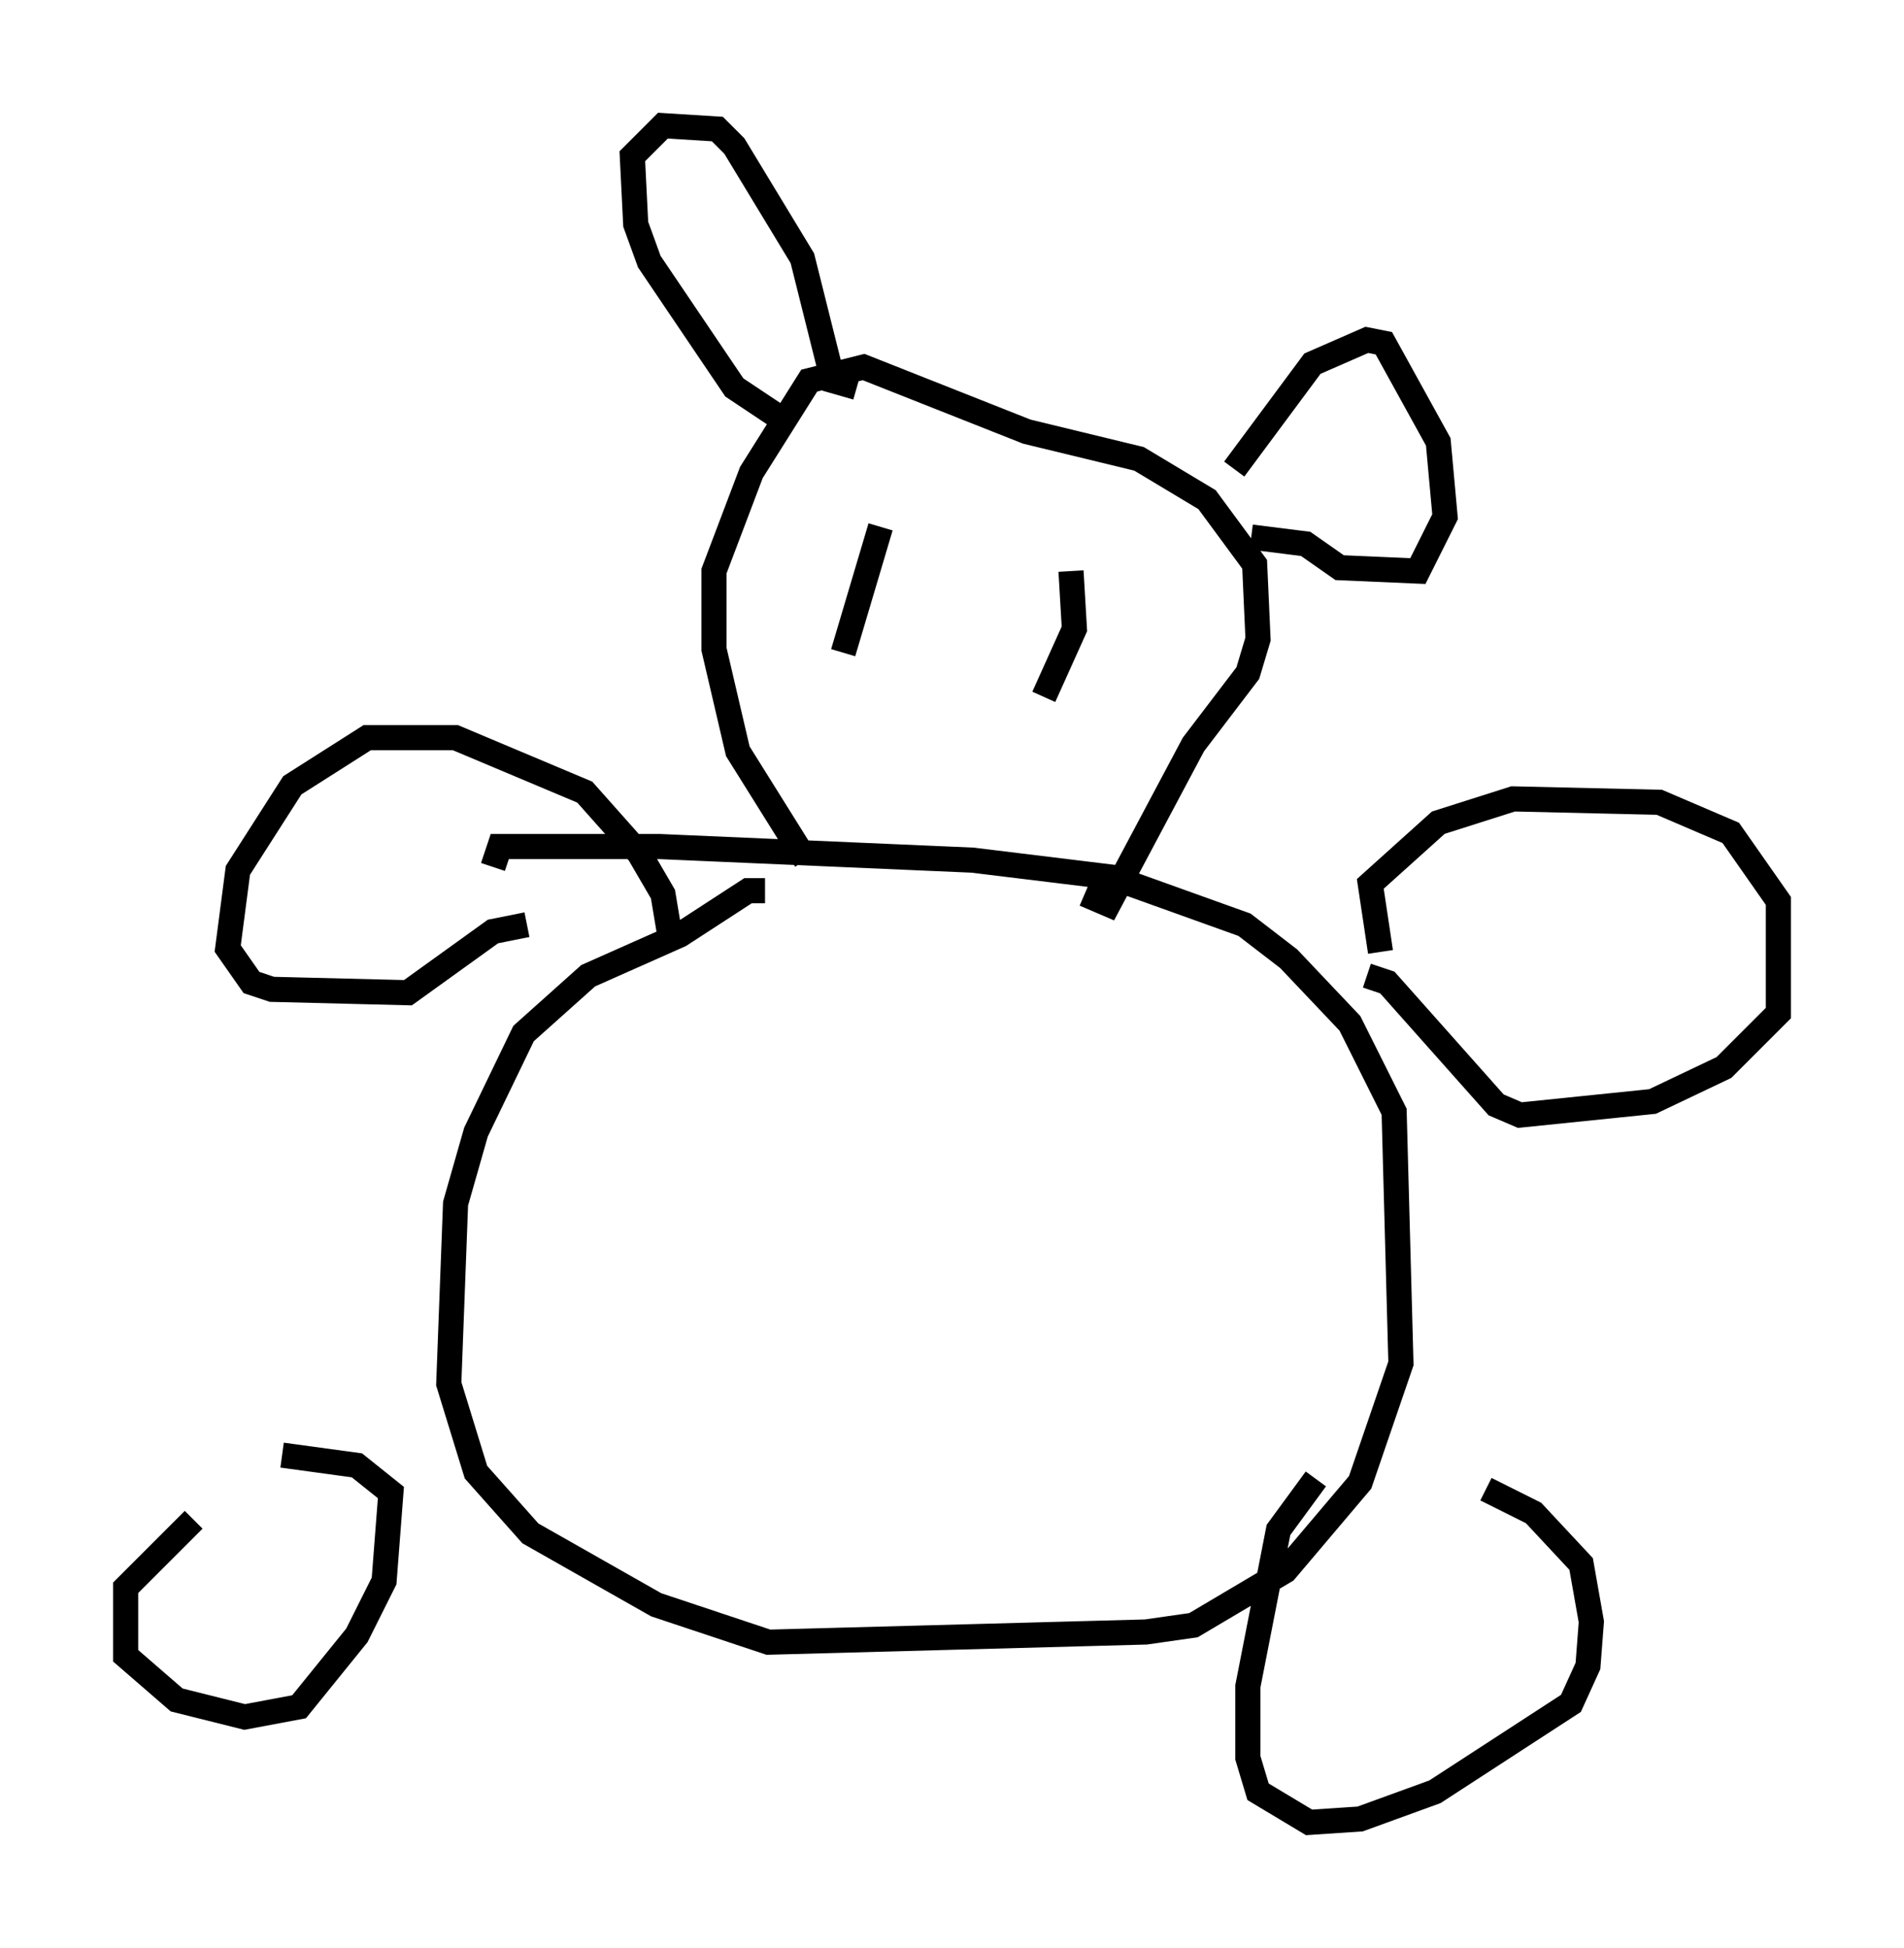 <?xml version="1.0" encoding="utf-8" ?>
<svg baseProfile="full" height="77.523" version="1.1" width="75.764" xmlns="http://www.w3.org/2000/svg" xmlns:ev="http://www.w3.org/2001/xml-events" xmlns:xlink="http://www.w3.org/1999/xlink"><defs /><rect fill="white" height="77.523" width="75.764" x="0" y="0" /><path d="M10.548, 59.533 m-2.842, 0.947 l-2.706, 2.706 0.0, 2.706 l2.03, 1.759 2.706, 0.677 l2.165, -0.406 2.3, -2.842 l1.083, -2.165 0.271, -3.518 l-1.353, -1.083 -2.977, -0.406 m41.136, 0.947 l-1.488, 2.03 -1.218, 6.225 l0.0, 2.842 0.406, 1.353 l2.03, 1.218 2.03, -0.135 l2.977, -1.083 5.413, -3.518 l0.677, -1.488 0.135, -1.759 l-0.406, -2.3 -1.894, -2.03 l-1.894, -0.947 m-28.687, -23.816 l-0.677, 0.0 -2.706, 1.759 l-3.654, 1.624 -2.571, 2.3 l-1.894, 3.924 -0.812, 2.842 l-0.271, 7.172 1.083, 3.518 l2.165, 2.436 5.007, 2.842 l4.465, 1.488 15.02, -0.406 l1.894, -0.271 3.654, -2.165 l2.977, -3.518 1.624, -4.736 l-0.271, -10.013 -1.759, -3.518 l-2.436, -2.571 -1.759, -1.353 l-5.277, -1.894 -5.548, -0.677 l-12.449, -0.541 -6.36, 0.0 l-0.271, 0.812 m7.036, 2.706 l-0.271, -1.624 -0.947, -1.624 l-2.165, -2.436 -5.142, -2.165 l-3.518, 0.0 -2.977, 1.894 l-2.165, 3.383 -0.406, 3.112 l0.947, 1.353 0.812, 0.271 l5.413, 0.135 3.383, -2.436 l1.353, -0.271 m33.964, 1.083 l-0.406, -2.706 2.706, -2.436 l2.977, -0.947 5.819, 0.135 l2.842, 1.218 1.894, 2.706 l0.0, 4.465 -2.165, 2.165 l-2.842, 1.353 -5.277, 0.541 l-0.947, -0.406 -4.33, -4.871 l-0.812, -0.271 m-22.327, -4.601 l-2.706, -4.33 -0.947, -4.059 l0.0, -3.112 1.488, -3.924 l2.3, -3.654 2.165, -0.541 l6.495, 2.571 4.465, 1.083 l2.706, 1.624 1.894, 2.571 l0.135, 2.977 -0.406, 1.353 l-2.165, 2.842 -3.383, 6.36 l-0.947, -0.406 m-11.908, -18.809 l-2.03, -1.353 -3.383, -5.007 l-0.541, -1.488 -0.135, -2.706 l1.218, -1.218 2.165, 0.135 l0.677, 0.677 2.706, 4.465 l1.218, 4.871 0.947, 0.271 m15.02, 3.248 l3.112, -4.195 2.165, -0.947 l0.677, 0.135 2.165, 3.924 l0.271, 2.977 -1.083, 2.165 l-3.112, -0.135 -1.353, -0.947 l-2.165, -0.271 m-14.75, -0.406 l-1.488, 5.007 m9.066, -3.248 l0.135, 2.3 -1.218, 2.706 " fill="none" stroke="black" stroke-width="1" /></svg>